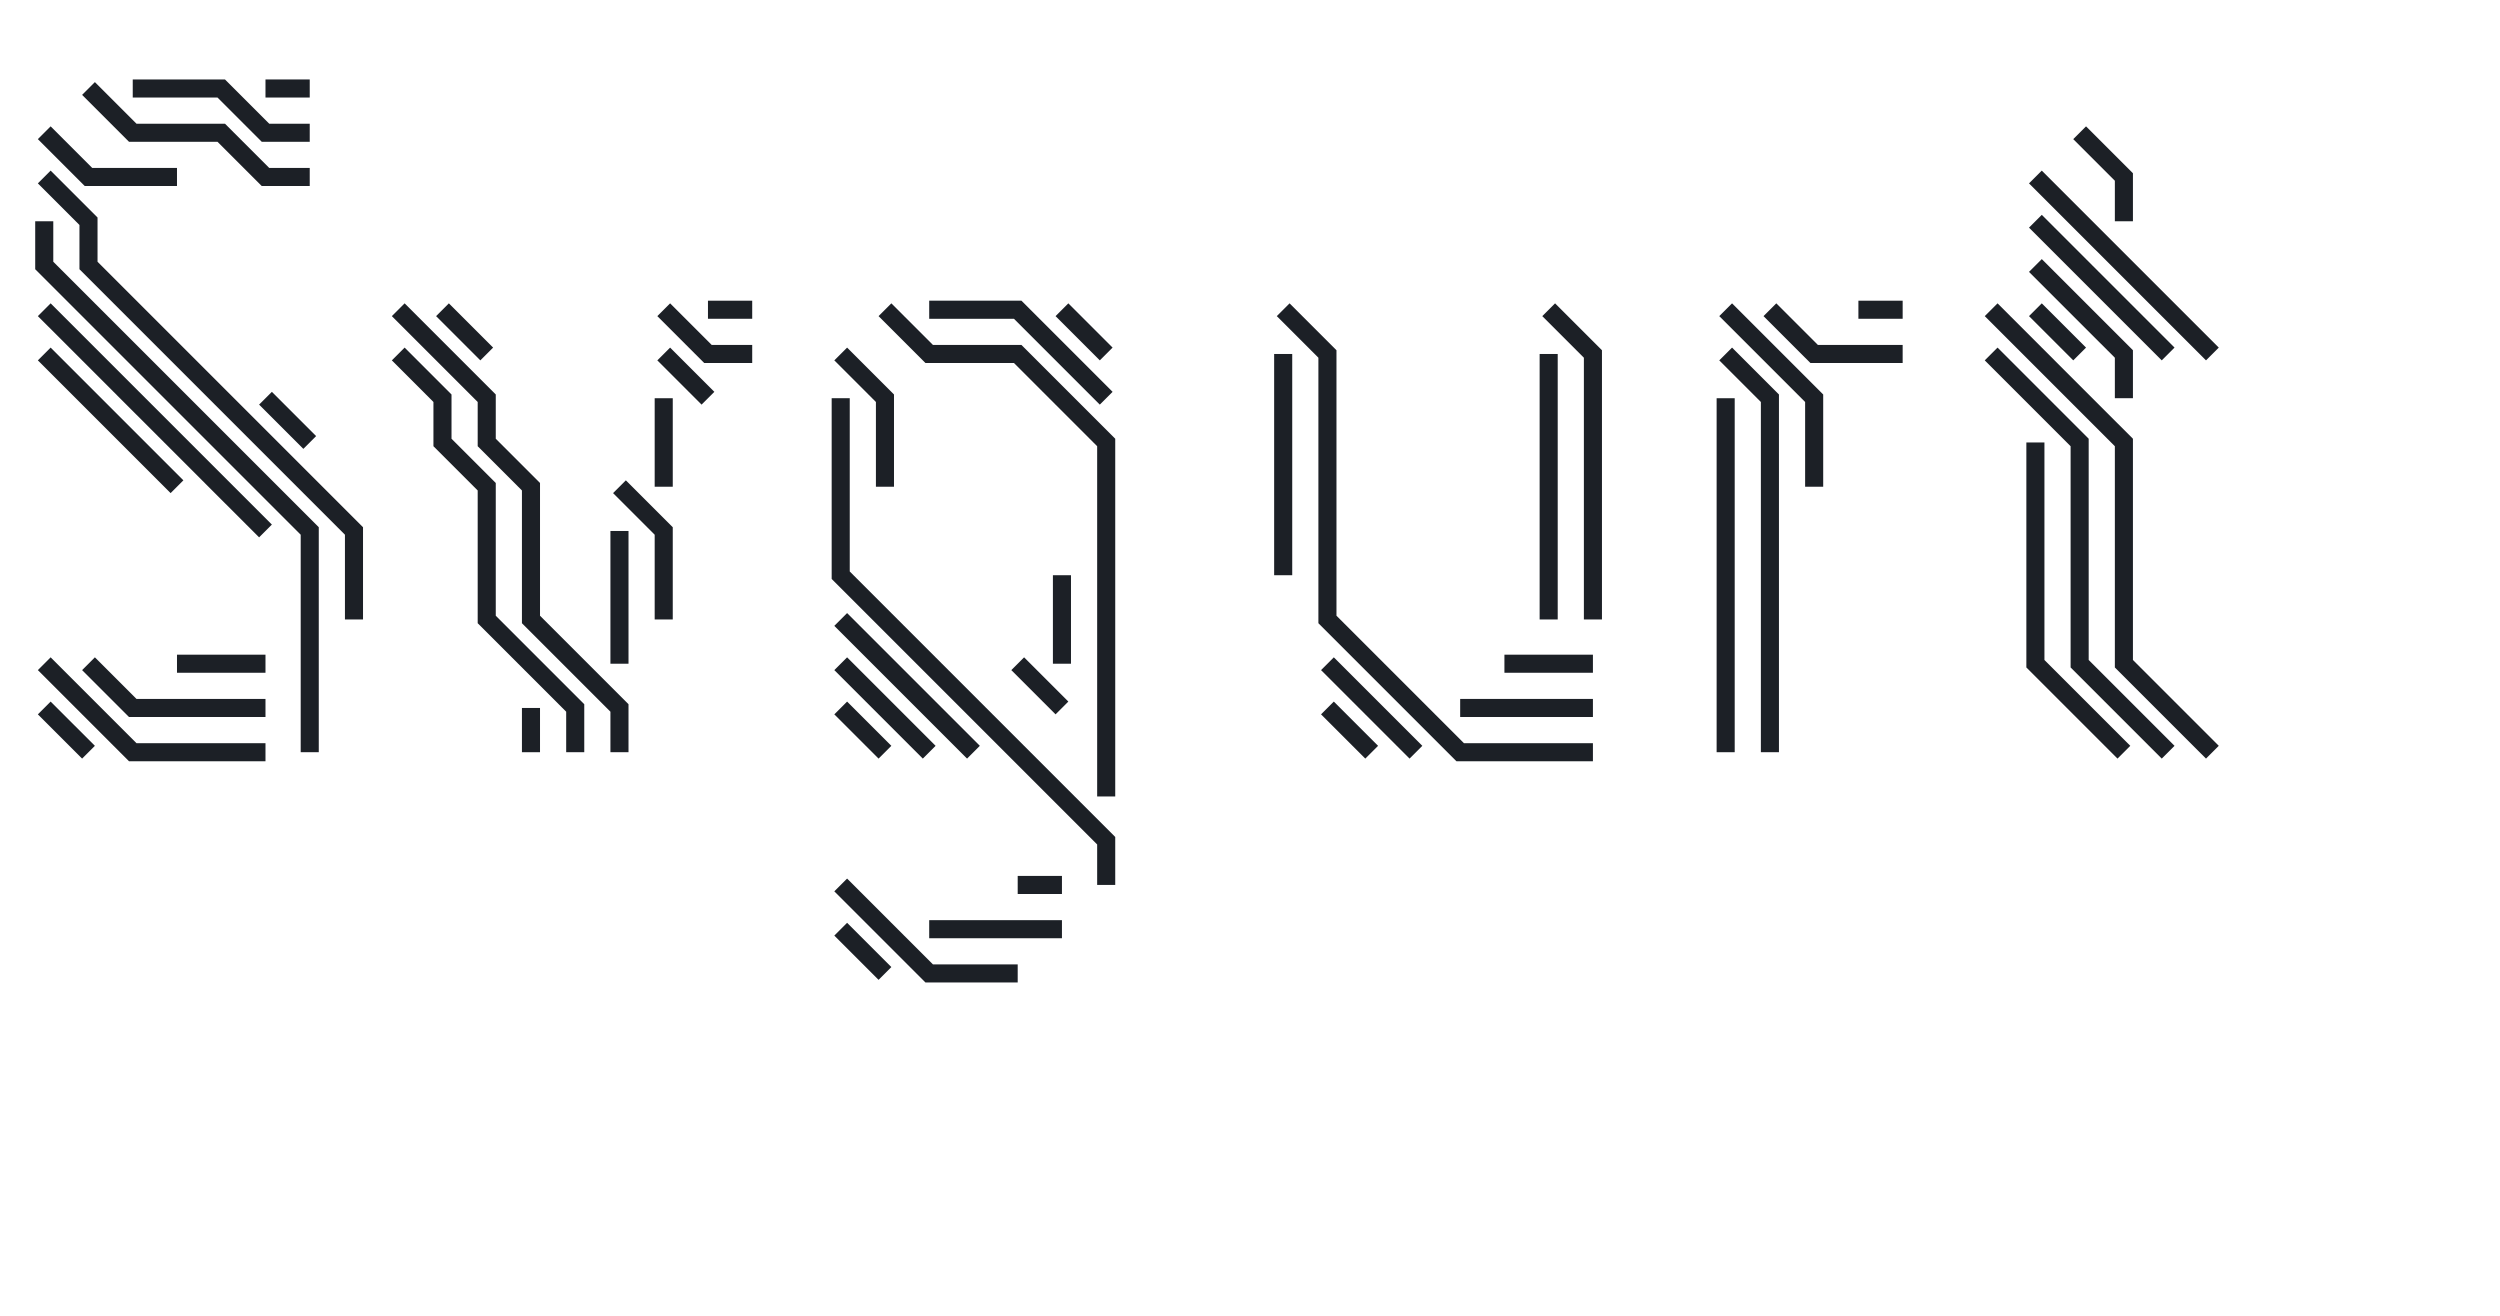<svg height="119" width="226" xmlns="http://www.w3.org/2000/svg" xmlns:xlink="http://www.w3.org/1999/xlink"><path d="M 4 12  L 4 12 L 8 16 L 12 16 L 16 16" style="stroke: rgb(28, 32, 38); stroke-width: 1.634; fill: none;" /><path d="M 4 16  L 4 16 L 8 20 L 8 24 L 12 28 L 16 32 L 20 36 L 24 40 L 28 44 L 32 48 L 32 52 L 32 56" style="stroke: rgb(28, 32, 38); stroke-width: 1.634; fill: none;" /><path d="M 4 20  L 4 20 L 4 24 L 8 28 L 12 32 L 16 36 L 20 40 L 24 44 L 28 48 L 28 52 L 28 56 L 28 60 L 28 64 L 28 68" style="stroke: rgb(28, 32, 38); stroke-width: 1.634; fill: none;" /><path d="M 4 28  L 4 28 L 8 32 L 12 36 L 16 40 L 20 44 L 24 48" style="stroke: rgb(28, 32, 38); stroke-width: 1.634; fill: none;" /><path d="M 4 32  L 4 32 L 8 36 L 12 40 L 16 44" style="stroke: rgb(28, 32, 38); stroke-width: 1.634; fill: none;" /><path d="M 4 60  L 4 60 L 8 64 L 12 68 L 16 68 L 20 68 L 24 68" style="stroke: rgb(28, 32, 38); stroke-width: 1.634; fill: none;" /><path d="M 4 64  L 4 64 L 8 68" style="stroke: rgb(28, 32, 38); stroke-width: 1.634; fill: none;" /><path d="M 4 68  L 4 68" style="stroke: rgb(28, 32, 38); stroke-width: 1.634; fill: none;" /><path d="M 8 8  L 8 8 L 12 12 L 16 12 L 20 12 L 24 16 L 28 16" style="stroke: rgb(28, 32, 38); stroke-width: 1.634; fill: none;" /><path d="M 8 12  L 8 12" style="stroke: rgb(28, 32, 38); stroke-width: 1.634; fill: none;" /><path d="M 8 60  L 8 60 L 12 64 L 16 64 L 20 64 L 24 64" style="stroke: rgb(28, 32, 38); stroke-width: 1.634; fill: none;" /><path d="M 12 8  L 12 8 L 16 8 L 20 8 L 24 12 L 28 12" style="stroke: rgb(28, 32, 38); stroke-width: 1.634; fill: none;" /><path d="M 16 60  L 16 60 L 20 60 L 24 60" style="stroke: rgb(28, 32, 38); stroke-width: 1.634; fill: none;" /><path d="M 24 8  L 24 8 L 28 8" style="stroke: rgb(28, 32, 38); stroke-width: 1.634; fill: none;" /><path d="M 24 36  L 24 36 L 28 40" style="stroke: rgb(28, 32, 38); stroke-width: 1.634; fill: none;" /><path d="M 36 28  L 36 28 L 40 32 L 44 36 L 44 40 L 48 44 L 48 48 L 48 52 L 48 56 L 52 60 L 56 64 L 56 68" style="stroke: rgb(28, 32, 38); stroke-width: 1.634; fill: none;" /><path d="M 36 32  L 36 32 L 40 36 L 40 40 L 44 44 L 44 48 L 44 52 L 44 56 L 48 60 L 52 64 L 52 68" style="stroke: rgb(28, 32, 38); stroke-width: 1.634; fill: none;" /><path d="M 40 28  L 40 28 L 44 32" style="stroke: rgb(28, 32, 38); stroke-width: 1.634; fill: none;" /><path d="M 44 28  L 44 28" style="stroke: rgb(28, 32, 38); stroke-width: 1.634; fill: none;" /><path d="M 48 64  L 48 64 L 48 68" style="stroke: rgb(28, 32, 38); stroke-width: 1.634; fill: none;" /><path d="M 56 44  L 56 44 L 60 48 L 60 52 L 60 56" style="stroke: rgb(28, 32, 38); stroke-width: 1.634; fill: none;" /><path d="M 56 48  L 56 48 L 56 52 L 56 56 L 56 60" style="stroke: rgb(28, 32, 38); stroke-width: 1.634; fill: none;" /><path d="M 60 28  L 60 28 L 64 32 L 68 32" style="stroke: rgb(28, 32, 38); stroke-width: 1.634; fill: none;" /><path d="M 60 32  L 60 32 L 64 36" style="stroke: rgb(28, 32, 38); stroke-width: 1.634; fill: none;" /><path d="M 60 36  L 60 36 L 60 40 L 60 44" style="stroke: rgb(28, 32, 38); stroke-width: 1.634; fill: none;" /><path d="M 64 28  L 64 28 L 68 28" style="stroke: rgb(28, 32, 38); stroke-width: 1.634; fill: none;" /><path d="M 76 32  L 76 32 L 80 36 L 80 40 L 80 44" style="stroke: rgb(28, 32, 38); stroke-width: 1.634; fill: none;" /><path d="M 76 36  L 76 36 L 76 40 L 76 44 L 76 48 L 76 52 L 80 56 L 84 60 L 88 64 L 92 68 L 96 72 L 100 76 L 100 80" style="stroke: rgb(28, 32, 38); stroke-width: 1.634; fill: none;" /><path d="M 76 56  L 76 56 L 80 60 L 84 64 L 88 68" style="stroke: rgb(28, 32, 38); stroke-width: 1.634; fill: none;" /><path d="M 76 60  L 76 60 L 80 64 L 84 68" style="stroke: rgb(28, 32, 38); stroke-width: 1.634; fill: none;" /><path d="M 76 64  L 76 64 L 80 68" style="stroke: rgb(28, 32, 38); stroke-width: 1.634; fill: none;" /><path d="M 76 80  L 76 80 L 80 84 L 84 88 L 88 88 L 92 88" style="stroke: rgb(28, 32, 38); stroke-width: 1.634; fill: none;" /><path d="M 76 84  L 76 84 L 80 88" style="stroke: rgb(28, 32, 38); stroke-width: 1.634; fill: none;" /><path d="M 76 88  L 76 88" style="stroke: rgb(28, 32, 38); stroke-width: 1.634; fill: none;" /><path d="M 80 28  L 80 28 L 84 32 L 88 32 L 92 32 L 96 36 L 100 40 L 100 44 L 100 48 L 100 52 L 100 56 L 100 60 L 100 64 L 100 68 L 100 72" style="stroke: rgb(28, 32, 38); stroke-width: 1.634; fill: none;" /><path d="M 80 32  L 80 32" style="stroke: rgb(28, 32, 38); stroke-width: 1.634; fill: none;" /><path d="M 84 28  L 84 28 L 88 28 L 92 28 L 96 32 L 100 36" style="stroke: rgb(28, 32, 38); stroke-width: 1.634; fill: none;" /><path d="M 84 84  L 84 84 L 88 84 L 92 84 L 96 84" style="stroke: rgb(28, 32, 38); stroke-width: 1.634; fill: none;" /><path d="M 92 60  L 92 60 L 96 64" style="stroke: rgb(28, 32, 38); stroke-width: 1.634; fill: none;" /><path d="M 92 64  L 92 64" style="stroke: rgb(28, 32, 38); stroke-width: 1.634; fill: none;" /><path d="M 92 80  L 92 80 L 96 80" style="stroke: rgb(28, 32, 38); stroke-width: 1.634; fill: none;" /><path d="M 96 28  L 96 28 L 100 32" style="stroke: rgb(28, 32, 38); stroke-width: 1.634; fill: none;" /><path d="M 96 40  L 96 40" style="stroke: rgb(28, 32, 38); stroke-width: 1.634; fill: none;" /><path d="M 96 52  L 96 52 L 96 56 L 96 60" style="stroke: rgb(28, 32, 38); stroke-width: 1.634; fill: none;" /><path d="M 96 76  L 96 76" style="stroke: rgb(28, 32, 38); stroke-width: 1.634; fill: none;" /><path d="M 100 28  L 100 28" style="stroke: rgb(28, 32, 38); stroke-width: 1.634; fill: none;" /><path d="M 116 28  L 116 28 L 120 32 L 120 36 L 120 40 L 120 44 L 120 48 L 120 52 L 120 56 L 124 60 L 128 64 L 132 68 L 136 68 L 140 68 L 144 68" style="stroke: rgb(28, 32, 38); stroke-width: 1.634; fill: none;" /><path d="M 116 32  L 116 32 L 116 36 L 116 40 L 116 44 L 116 48 L 116 52" style="stroke: rgb(28, 32, 38); stroke-width: 1.634; fill: none;" /><path d="M 120 28  L 120 28" style="stroke: rgb(28, 32, 38); stroke-width: 1.634; fill: none;" /><path d="M 120 60  L 120 60 L 124 64 L 128 68" style="stroke: rgb(28, 32, 38); stroke-width: 1.634; fill: none;" /><path d="M 120 64  L 120 64 L 124 68" style="stroke: rgb(28, 32, 38); stroke-width: 1.634; fill: none;" /><path d="M 120 68  L 120 68" style="stroke: rgb(28, 32, 38); stroke-width: 1.634; fill: none;" /><path d="M 132 64  L 132 64 L 136 64 L 140 64 L 144 64" style="stroke: rgb(28, 32, 38); stroke-width: 1.634; fill: none;" /><path d="M 136 60  L 136 60 L 140 60 L 144 60" style="stroke: rgb(28, 32, 38); stroke-width: 1.634; fill: none;" /><path d="M 140 28  L 140 28 L 144 32 L 144 36 L 144 40 L 144 44 L 144 48 L 144 52 L 144 56" style="stroke: rgb(28, 32, 38); stroke-width: 1.634; fill: none;" /><path d="M 140 32  L 140 32 L 140 36 L 140 40 L 140 44 L 140 48 L 140 52 L 140 56" style="stroke: rgb(28, 32, 38); stroke-width: 1.634; fill: none;" /><path d="M 144 28  L 144 28" style="stroke: rgb(28, 32, 38); stroke-width: 1.634; fill: none;" /><path d="M 156 28  L 156 28 L 160 32 L 164 36 L 164 40 L 164 44" style="stroke: rgb(28, 32, 38); stroke-width: 1.634; fill: none;" /><path d="M 156 32  L 156 32 L 160 36 L 160 40 L 160 44 L 160 48 L 160 52 L 160 56 L 160 60 L 160 64 L 160 68" style="stroke: rgb(28, 32, 38); stroke-width: 1.634; fill: none;" /><path d="M 156 36  L 156 36 L 156 40 L 156 44 L 156 48 L 156 52 L 156 56 L 156 60 L 156 64 L 156 68" style="stroke: rgb(28, 32, 38); stroke-width: 1.634; fill: none;" /><path d="M 160 28  L 160 28 L 164 32 L 168 32 L 172 32" style="stroke: rgb(28, 32, 38); stroke-width: 1.634; fill: none;" /><path d="M 168 28  L 168 28 L 172 28" style="stroke: rgb(28, 32, 38); stroke-width: 1.634; fill: none;" /><path d="M 180 28  L 180 28 L 184 32 L 188 36 L 192 40 L 192 44 L 192 48 L 192 52 L 192 56 L 192 60 L 196 64 L 200 68" style="stroke: rgb(28, 32, 38); stroke-width: 1.634; fill: none;" /><path d="M 180 32  L 180 32 L 184 36 L 188 40 L 188 44 L 188 48 L 188 52 L 188 56 L 188 60 L 192 64 L 196 68" style="stroke: rgb(28, 32, 38); stroke-width: 1.634; fill: none;" /><path d="M 184 16  L 184 16 L 188 20 L 192 24 L 196 28 L 200 32" style="stroke: rgb(28, 32, 38); stroke-width: 1.634; fill: none;" /><path d="M 184 20  L 184 20 L 188 24 L 192 28 L 196 32" style="stroke: rgb(28, 32, 38); stroke-width: 1.634; fill: none;" /><path d="M 184 24  L 184 24 L 188 28 L 192 32 L 192 36" style="stroke: rgb(28, 32, 38); stroke-width: 1.634; fill: none;" /><path d="M 184 28  L 184 28 L 188 32" style="stroke: rgb(28, 32, 38); stroke-width: 1.634; fill: none;" /><path d="M 184 40  L 184 40 L 184 44 L 184 48 L 184 52 L 184 56 L 184 60 L 188 64 L 192 68" style="stroke: rgb(28, 32, 38); stroke-width: 1.634; fill: none;" /><path d="M 188 12  L 188 12 L 192 16 L 192 20" style="stroke: rgb(28, 32, 38); stroke-width: 1.634; fill: none;" /><path d="M 188 16  L 188 16" style="stroke: rgb(28, 32, 38); stroke-width: 1.634; fill: none;" /><path d="M 188 68  L 188 68" style="stroke: rgb(28, 32, 38); stroke-width: 1.634; fill: none;" /><path d="M 192 12  L 192 12" style="stroke: rgb(28, 32, 38); stroke-width: 1.634; fill: none;" /><path d="M 200 28  L 200 28" style="stroke: rgb(28, 32, 38); stroke-width: 1.634; fill: none;" /><path d="M 200 64  L 200 64" style="stroke: rgb(28, 32, 38); stroke-width: 1.634; fill: none;" /></svg>